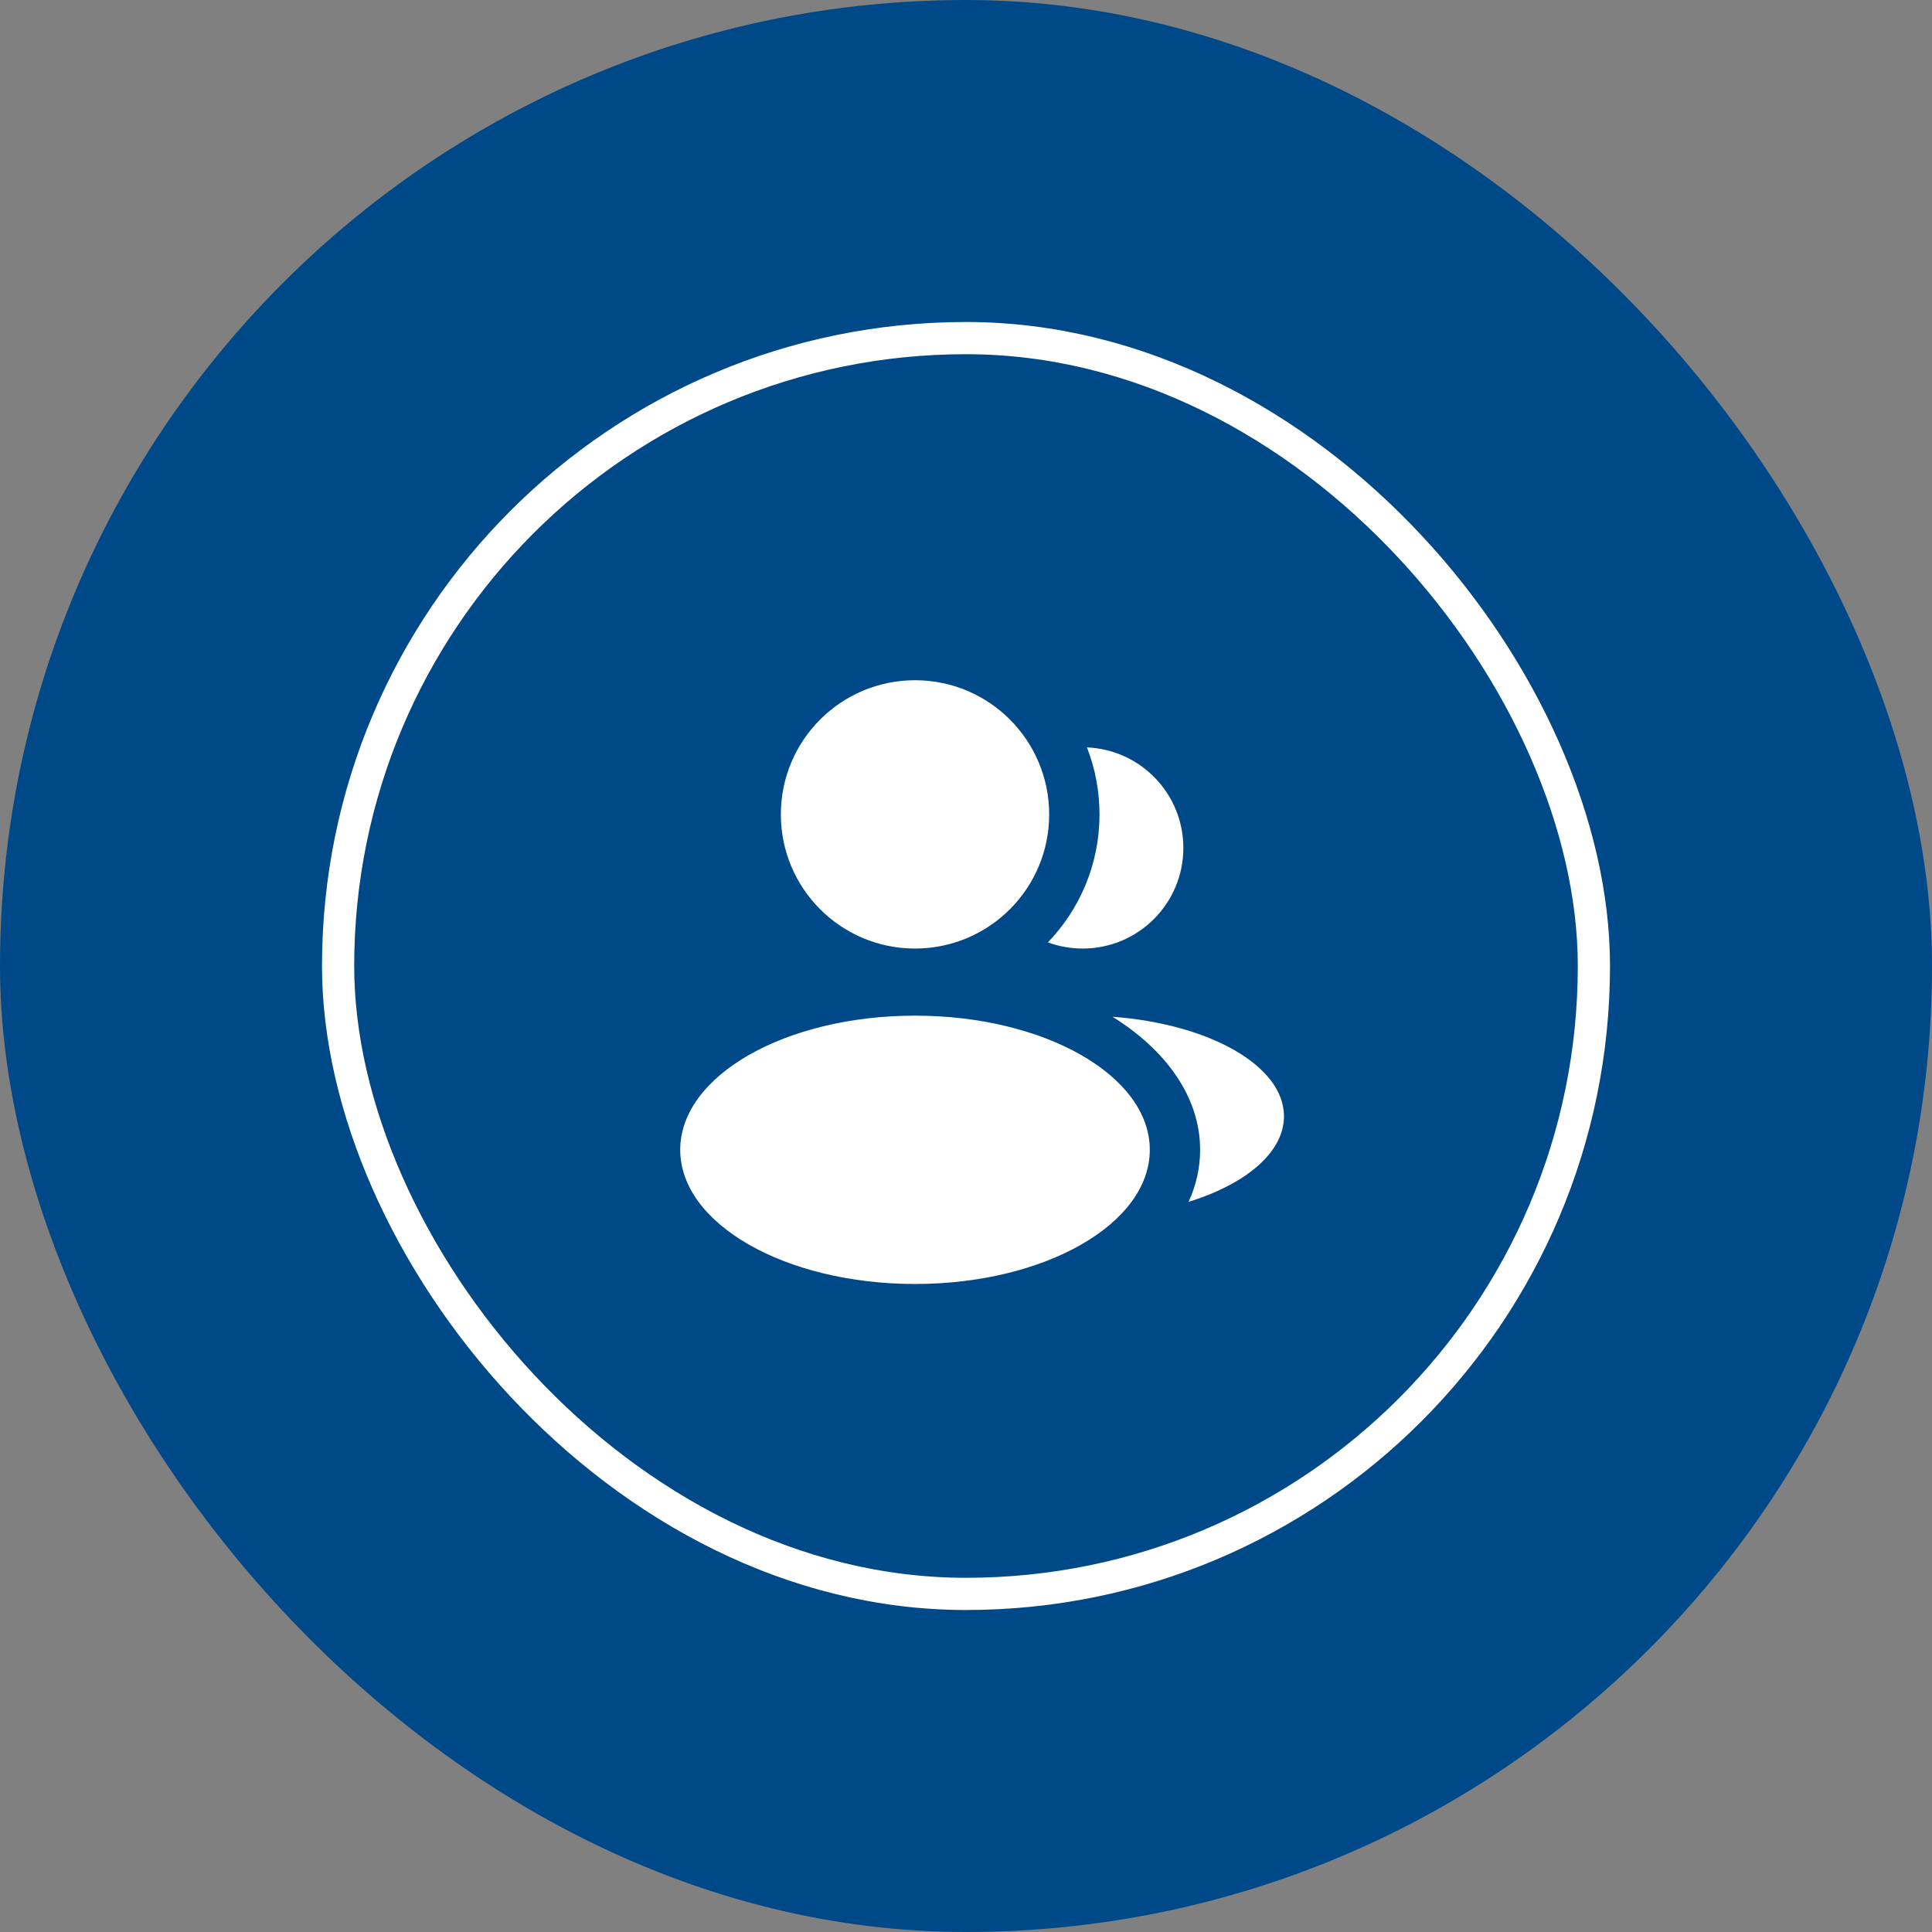 <svg width="60" height="60" viewBox="0 0 60 60" fill="none" xmlns="http://www.w3.org/2000/svg">
<rect x="0" y="0" width="60" height="60" fill="#808080" stroke="none"/>
<rect width="60" height="60" rx="30" fill="#004989"/>
<rect x="10.5" y="10.5" width="39" height="39" rx="19.5" stroke="white"/>
<path fill-rule="evenodd" clip-rule="evenodd" d="M28.417 29.458C30.718 29.458 32.583 27.593 32.583 25.292C32.583 22.991 30.718 21.125 28.417 21.125C26.116 21.125 24.25 22.991 24.25 25.292C24.25 27.593 26.116 29.458 28.417 29.458ZM28.417 39.875C32.444 39.875 35.708 38.01 35.708 35.708C35.708 33.407 32.444 31.542 28.417 31.542C24.39 31.542 21.125 33.407 21.125 35.708C21.125 38.01 24.39 39.875 28.417 39.875ZM32.543 29.266C33.536 28.236 34.146 26.835 34.146 25.292C34.146 24.558 34.008 23.856 33.756 23.211C35.421 23.28 36.75 24.651 36.75 26.333C36.75 28.059 35.351 29.458 33.625 29.458C33.245 29.458 32.88 29.39 32.543 29.266ZM37.271 35.708C37.271 36.27 37.146 36.812 36.913 37.325C38.691 36.773 39.875 35.789 39.875 34.667C39.875 33.098 37.562 31.799 34.549 31.576C36.226 32.618 37.271 34.084 37.271 35.708Z" fill="white"/>
</svg>
